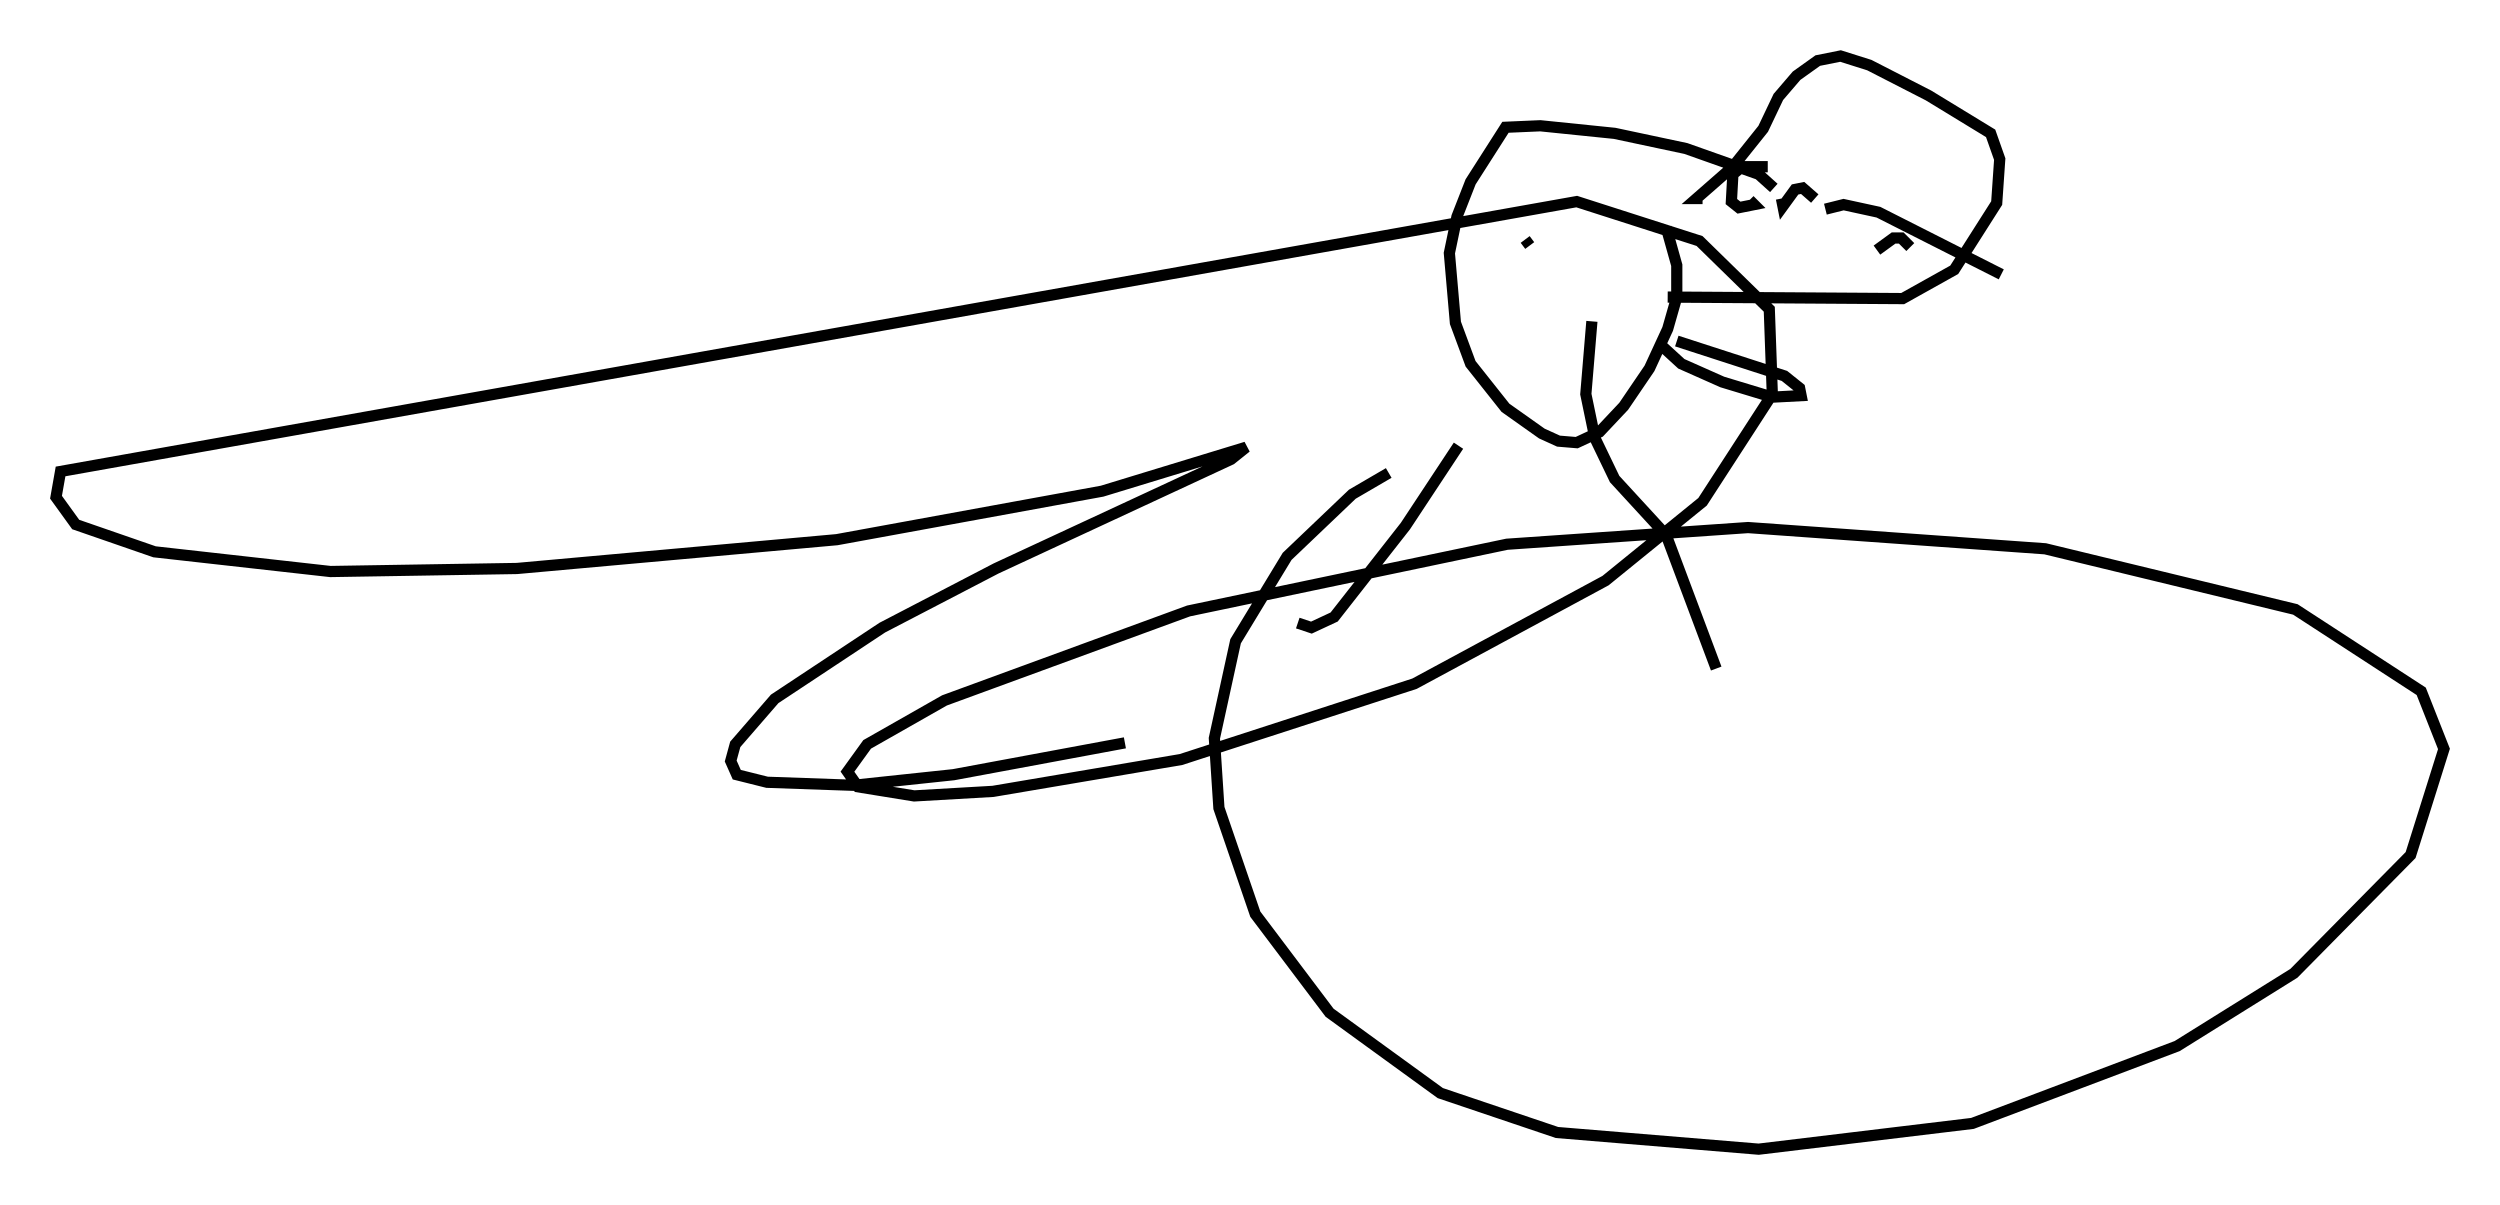 <?xml version="1.0" encoding="utf-8" ?>
<svg baseProfile="full" height="107.563" version="1.1" width="223.124" xmlns="http://www.w3.org/2000/svg" xmlns:ev="http://www.w3.org/2001/xml-events" xmlns:xlink="http://www.w3.org/1999/xlink"><defs /><rect fill="white" height="107.563" width="223.124" x="0" y="0" /><path d="M158.99, 18.261 m-0.677, -1.488 l-1.353, -1.218 -6.495, -2.3 l-6.36, -1.353 -6.631, -0.677 l-3.112, 0.135 -3.112, 4.871 l-1.218, 3.112 -0.677, 3.248 l0.541, 6.225 1.353, 3.654 l3.112, 3.924 3.248, 2.3 l1.488, 0.677 1.624, 0.135 l2.03, -0.947 2.165, -2.3 l2.3, -3.383 1.624, -3.518 l0.812, -2.842 0.0, -2.842 l-0.947, -3.383 m-0.271, 10.69 l1.624, 1.488 3.654, 1.624 l4.465, 1.353 2.571, -0.135 l-0.135, -0.677 -1.353, -1.083 l-9.607, -3.112 m-13.532, -9.066 l0.406, 0.541 m5.277, 0.812 l0.0, 0.0 m7.036, 3.789 l20.974, 0.135 4.601, -2.571 l3.789, -5.954 0.271, -3.924 l-0.812, -2.3 -5.548, -3.383 l-5.277, -2.706 -2.571, -0.812 l-2.03, 0.406 -1.894, 1.353 l-1.624, 1.894 -1.353, 2.842 l-2.706, 3.383 -3.248, 2.842 l0.541, 0.0 m5.819, -2.842 l-2.3, 0.0 -0.812, 0.677 l-0.135, 2.436 0.677, 0.541 l1.353, -0.271 -0.406, -0.406 m2.842, -0.135 l0.135, 0.677 1.083, -1.488 l0.677, -0.135 1.083, 0.947 m0.947, 0.947 l1.624, -0.406 3.112, 0.677 l10.961, 5.548 m-11.096, -2.165 l1.488, -1.083 0.677, 0.0 l0.812, 0.812 m-40.324, 17.726 l-4.736, 7.172 -6.36, 8.119 l-2.03, 0.947 -1.218, -0.406 m26.251, -26.928 l-0.541, 6.495 0.812, 3.924 l1.759, 3.654 4.601, 5.007 l4.465, 11.908 m-29.228, -17.456 l-3.248, 1.894 -5.819, 5.548 l-4.601, 7.578 -1.894, 8.66 l0.406, 6.225 3.248, 9.472 l6.631, 8.796 9.878, 7.172 l10.419, 3.518 17.997, 1.488 l19.08, -2.3 18.268, -6.901 l10.419, -6.495 10.419, -10.555 l2.977, -9.472 -2.03, -5.142 l-11.231, -7.307 -22.327, -5.413 l-26.522, -1.894 -21.515, 1.488 l-28.416, 5.954 -21.786, 7.984 l-6.901, 3.924 -1.759, 2.436 l0.947, 1.353 5.007, 0.812 l7.036, -0.406 16.779, -2.842 l20.839, -6.766 17.05, -9.202 l8.66, -7.036 6.225, -9.607 l-0.271, -7.578 -6.225, -6.089 l-10.961, -3.518 -135.317, 24.086 l-0.406, 2.3 1.759, 2.436 l7.036, 2.436 15.697, 1.759 l16.644, -0.271 28.552, -2.571 l23.68, -4.33 12.855, -3.924 l-1.353, 1.083 -20.974, 9.743 l-10.149, 5.277 -9.607, 6.36 l-3.518, 4.059 -0.406, 1.488 l0.541, 1.218 2.706, 0.677 l7.713, 0.271 8.931, -0.947 l15.291, -2.842 " fill="none" stroke="black" stroke-width="1" /></svg>